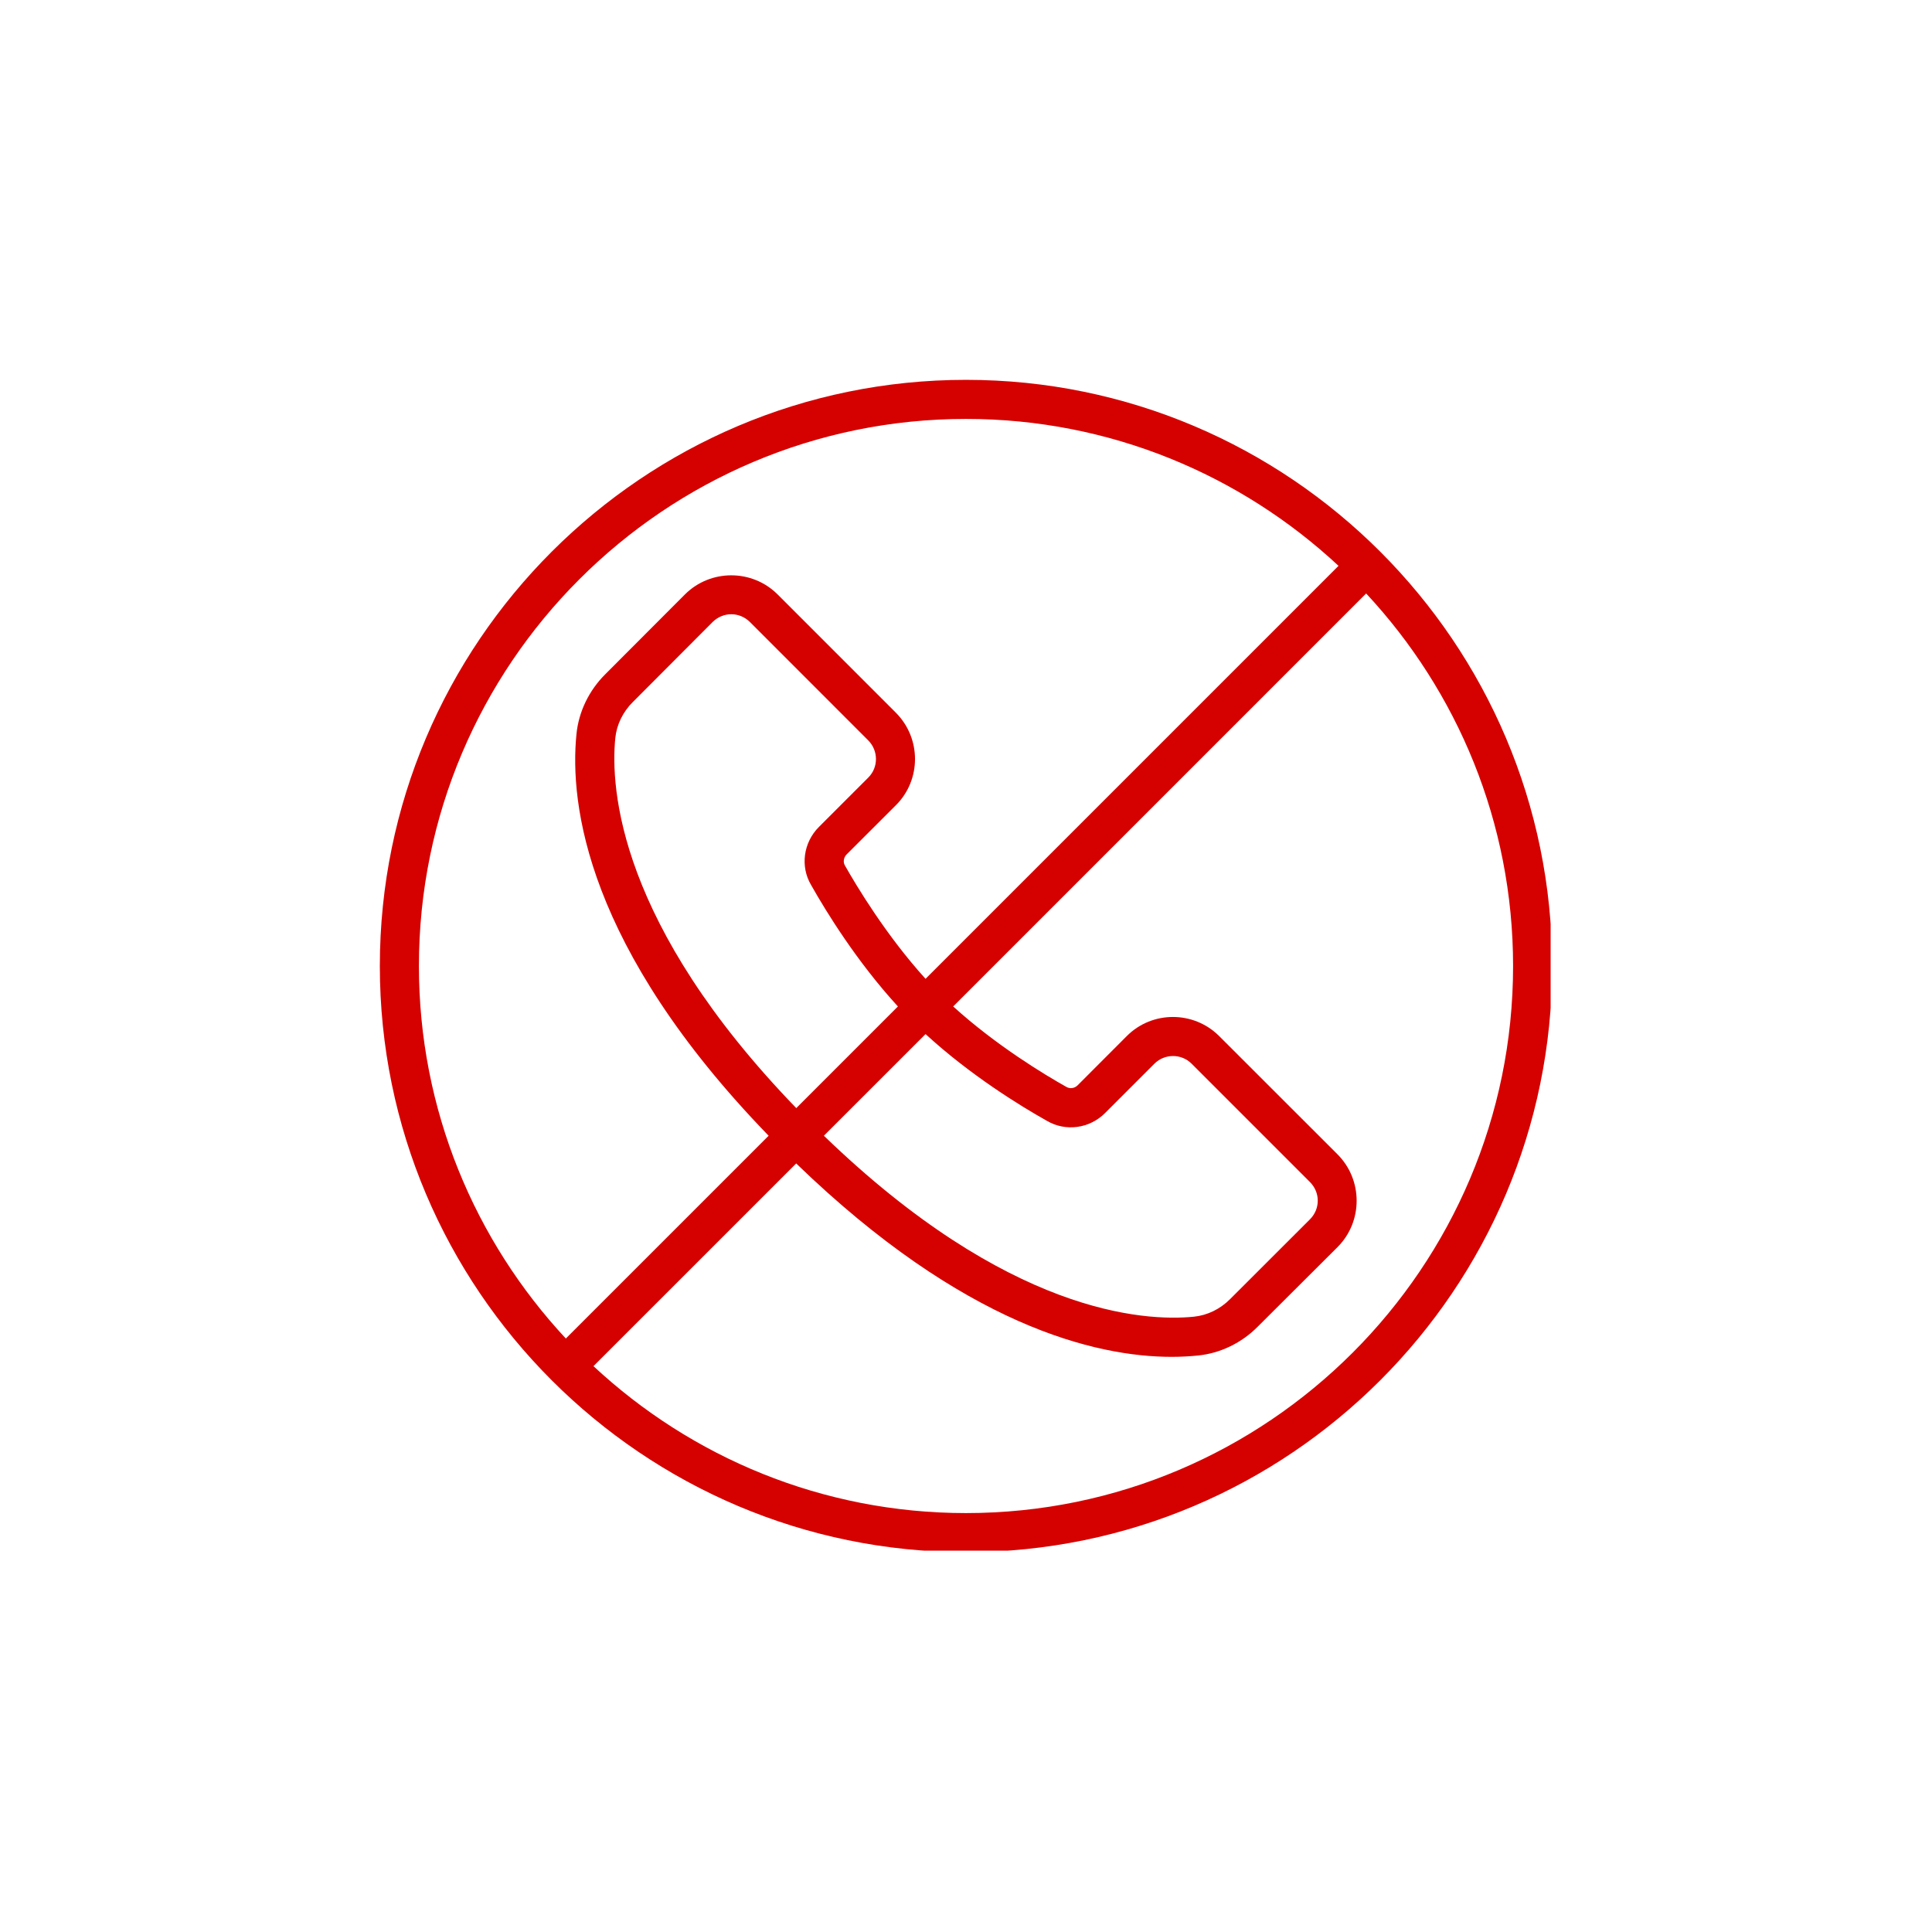 <svg xmlns="http://www.w3.org/2000/svg" xmlns:xlink="http://www.w3.org/1999/xlink" width="500" zoomAndPan="magnify" viewBox="0 0 375 375" height="500" preserveAspectRatio="xMidYMid meet" version="1.0"><defs><clipPath id="895bab711b"><path d="M 73.727 73.727 L 300.977 73.727 L 300.977 300.977 L 73.727 300.977 Z M 73.727 73.727 " clip-rule="nonzero"/></clipPath></defs><g clip-path="url(#895bab711b)"><path fill="#d50000" d="M 187.5 293.688 C 159.59 293.688 134.168 282.844 115.191 265.168 L 154.539 225.824 C 187.039 257.273 212.641 263.363 227.422 263.363 C 229.289 263.363 230.98 263.258 232.488 263.109 C 236.859 262.68 241.008 260.664 244.133 257.496 L 259.645 242.031 C 259.645 242.031 259.645 242.031 259.66 242.016 C 264.547 237.082 264.547 229.039 259.645 224.09 L 236.621 201.082 C 231.676 196.164 223.645 196.164 218.727 201.082 L 209.156 210.668 C 208.566 211.246 207.676 211.395 206.949 210.949 C 202.965 208.715 193.426 202.996 185.012 195.352 L 265.168 115.191 C 282.844 134.168 293.688 159.59 293.688 187.5 C 293.688 246.059 246.059 293.688 187.5 293.688 Z M 179.648 200.715 C 188.312 208.668 197.941 214.594 203.156 217.527 C 206.789 219.691 211.469 219.082 214.504 216.031 L 224.09 206.445 C 226.059 204.492 229.289 204.477 231.273 206.445 L 254.266 229.438 C 256.281 231.469 256.281 234.637 254.266 236.668 L 238.77 252.148 C 236.844 254.09 234.355 255.305 231.734 255.57 C 221.957 256.547 195.586 254.918 159.914 220.445 Z M 157.426 171.766 C 160.406 177.055 166.344 186.684 174.285 195.352 L 154.555 215.082 C 120.082 179.41 118.453 153.07 119.43 143.25 C 119.695 140.645 120.91 138.152 122.879 136.215 L 138.316 120.734 C 139.34 119.727 140.645 119.223 141.945 119.223 C 143.234 119.223 144.539 119.727 145.547 120.719 L 168.539 143.723 C 170.508 145.711 170.523 148.938 168.551 150.91 L 158.969 160.492 C 155.914 163.531 155.309 168.195 157.426 171.766 Z M 187.5 81.312 C 215.41 81.312 240.828 92.156 259.805 109.828 L 179.648 189.988 C 172.02 181.574 166.285 172.035 163.988 167.973 C 163.605 167.324 163.754 166.434 164.332 165.84 L 173.914 156.273 C 178.832 151.352 178.832 143.324 173.914 138.363 L 150.895 115.34 C 145.961 110.453 137.918 110.438 132.969 115.355 L 117.52 130.836 C 114.332 133.992 112.32 138.141 111.891 142.496 C 110.527 156.004 113.754 183.855 149.191 220.445 L 109.828 259.805 C 92.156 240.828 81.312 215.41 81.312 187.5 C 81.312 128.941 128.941 81.312 187.5 81.312 Z M 187.5 73.727 C 124.762 73.727 73.727 124.762 73.727 187.5 C 73.727 250.238 124.762 301.27 187.5 301.27 C 250.238 301.27 301.27 250.238 301.27 187.5 C 301.27 124.762 250.238 73.727 187.5 73.727 " fill-opacity="1" fill-rule="nonzero"/></g></svg>